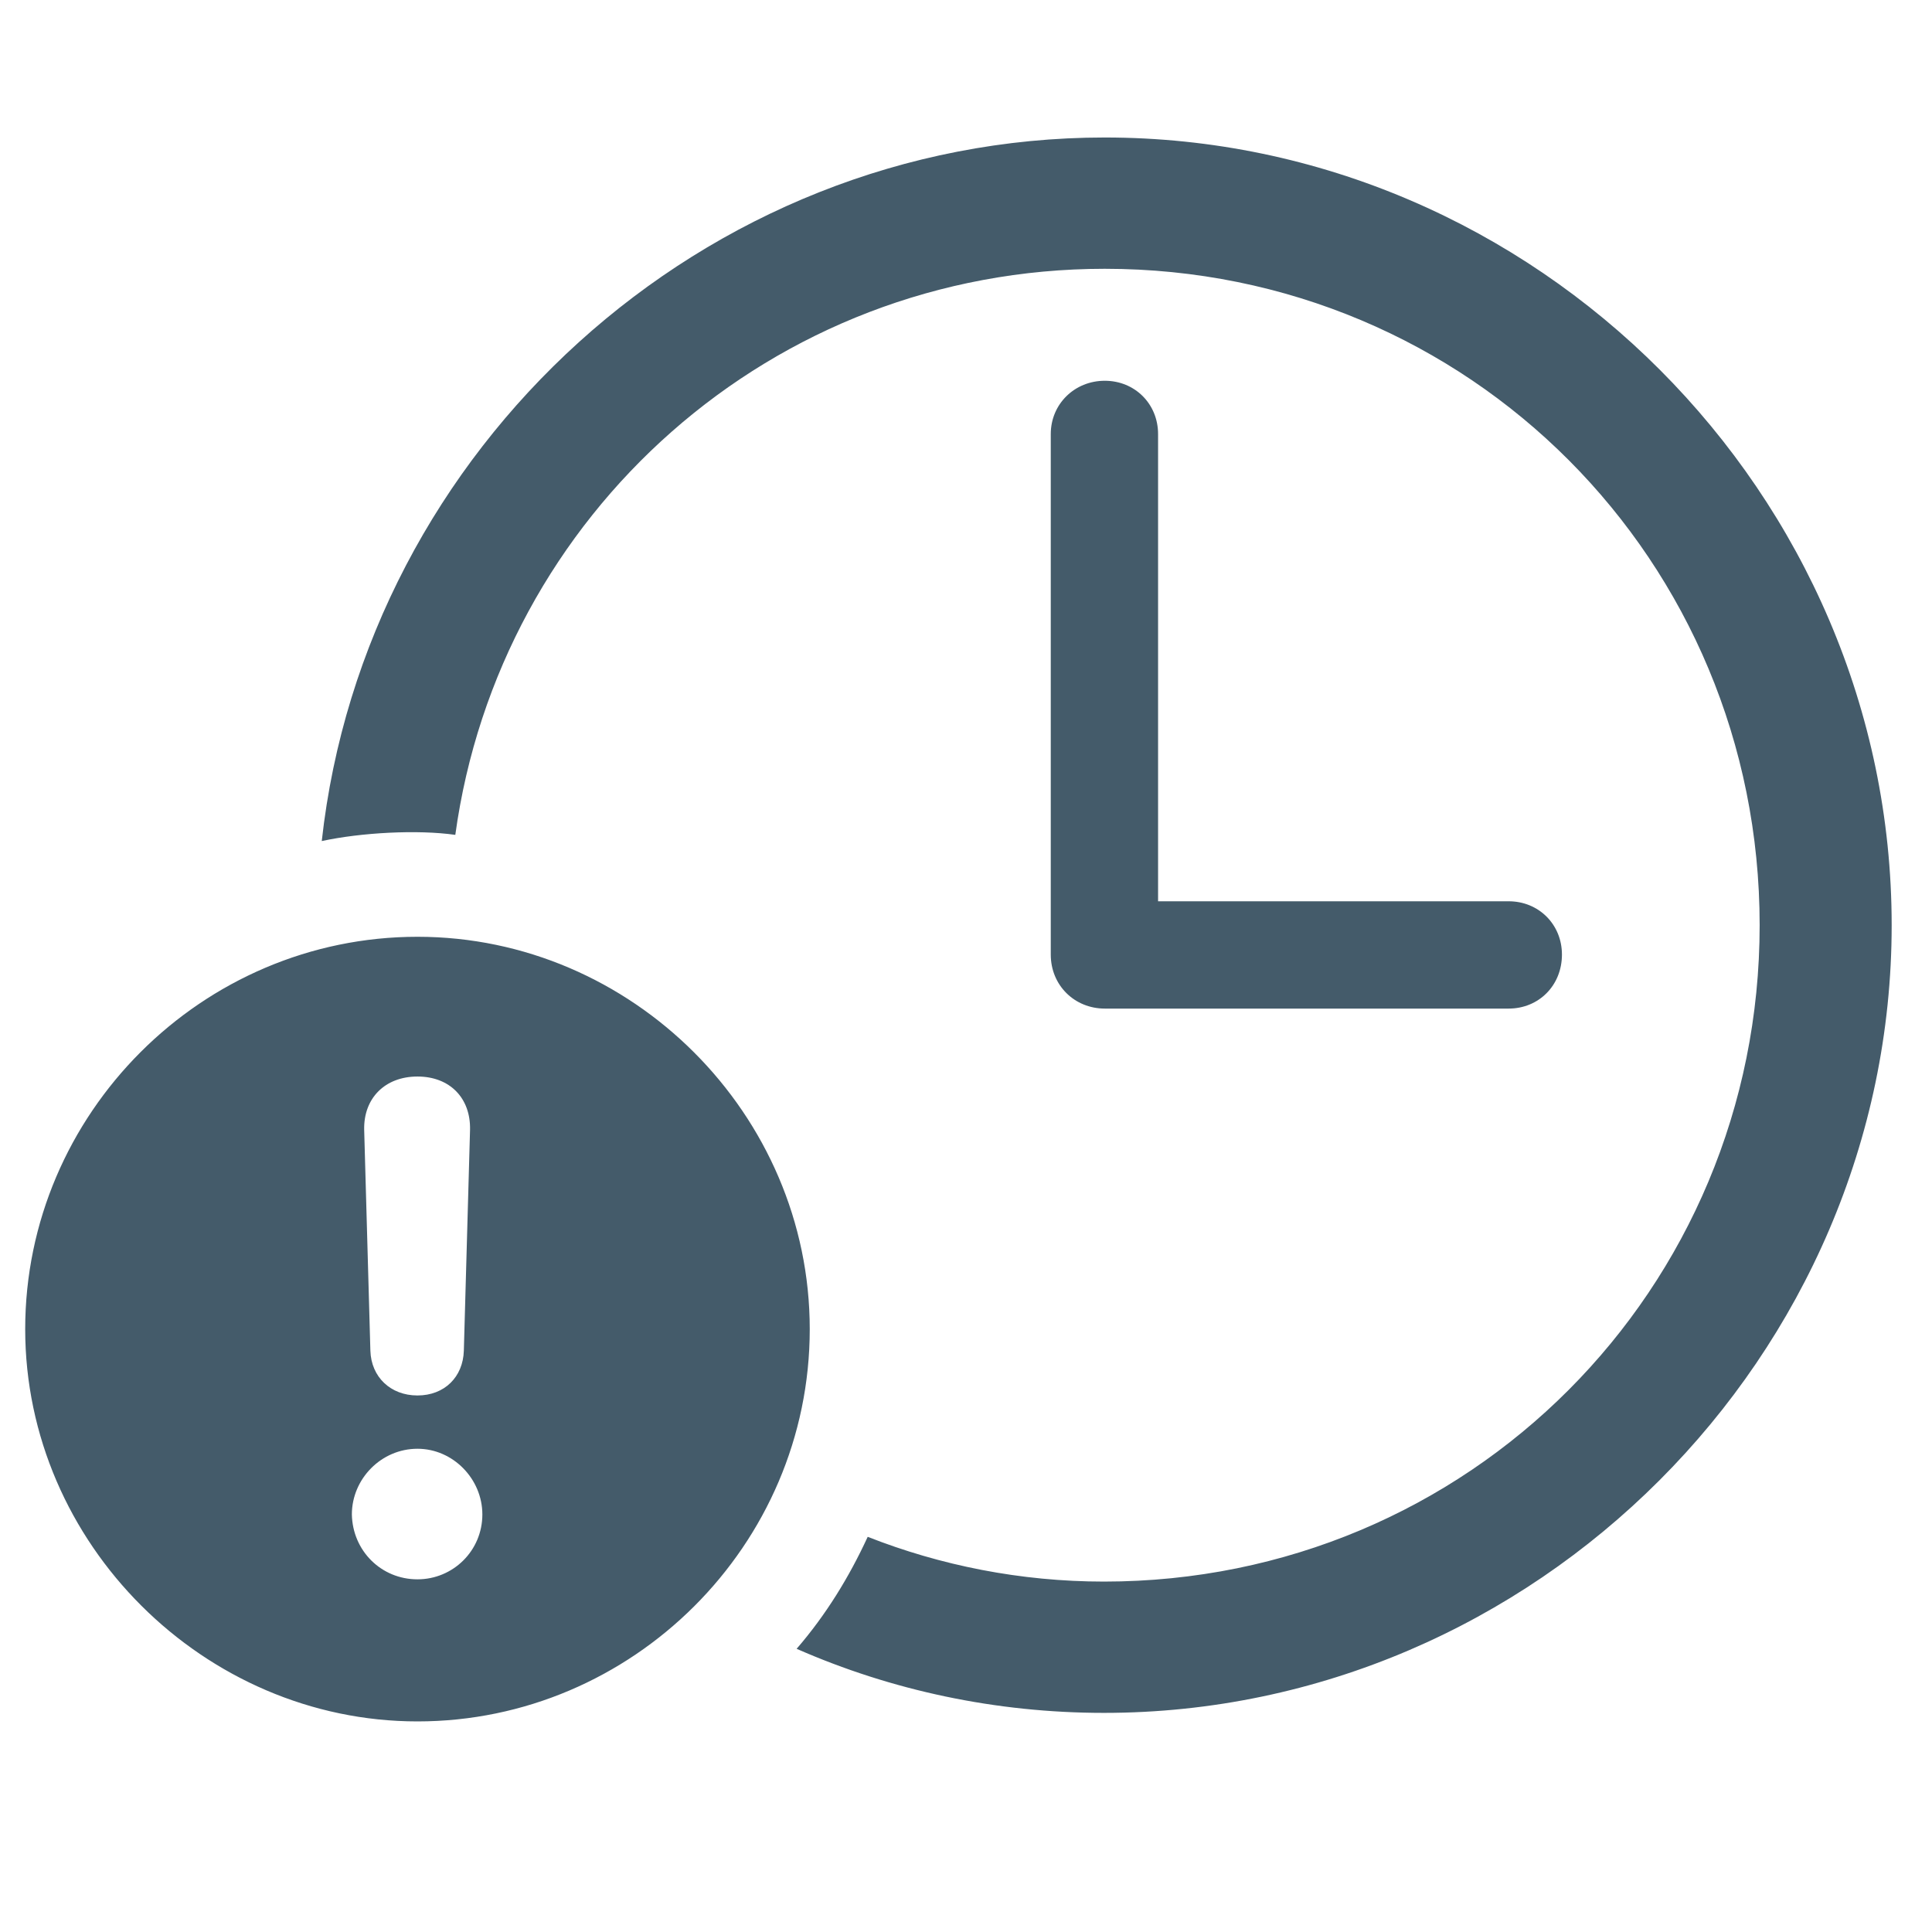 <svg width="24" height="24" viewBox="0 0 24 24" fill="none" xmlns="http://www.w3.org/2000/svg">
<path d="M13.714 21.278C12.371 21.278 11.076 21 9.896 20.482C10.261 20.06 10.549 19.59 10.779 19.091C11.681 19.446 12.678 19.647 13.714 19.647C18.242 19.647 21.859 16.021 21.859 11.493C21.859 6.965 18.252 3.339 13.724 3.339C9.589 3.339 6.203 6.39 5.656 10.371C5.186 10.304 4.486 10.342 3.997 10.448C4.534 5.574 8.736 1.708 13.724 1.708C19.077 1.708 23.499 6.14 23.499 11.493C23.499 16.837 19.067 21.278 13.714 21.278ZM18.741 12.529H13.724C13.35 12.529 13.053 12.242 13.053 11.858V5.392C13.053 5.018 13.35 4.73 13.724 4.73C14.098 4.73 14.386 5.018 14.386 5.392V11.196H18.741C19.115 11.196 19.403 11.484 19.403 11.858C19.403 12.242 19.115 12.529 18.741 12.529ZM5.186 21.384C2.539 21.384 0.313 19.177 0.313 16.511C0.313 13.834 2.51 11.637 5.186 11.637C7.853 11.637 10.059 13.844 10.059 16.511C10.059 19.197 7.853 21.384 5.186 21.384ZM5.186 17.335C5.522 17.335 5.752 17.105 5.762 16.779L5.839 14.035C5.848 13.642 5.589 13.373 5.186 13.373C4.783 13.373 4.515 13.642 4.524 14.035L4.601 16.779C4.611 17.105 4.851 17.335 5.186 17.335ZM5.186 19.619C5.628 19.619 5.992 19.264 5.992 18.813C5.992 18.372 5.628 17.997 5.186 17.997C4.735 17.997 4.371 18.372 4.371 18.813C4.38 19.264 4.735 19.619 5.186 19.619Z" fill="#445B6A"/>
</svg>
